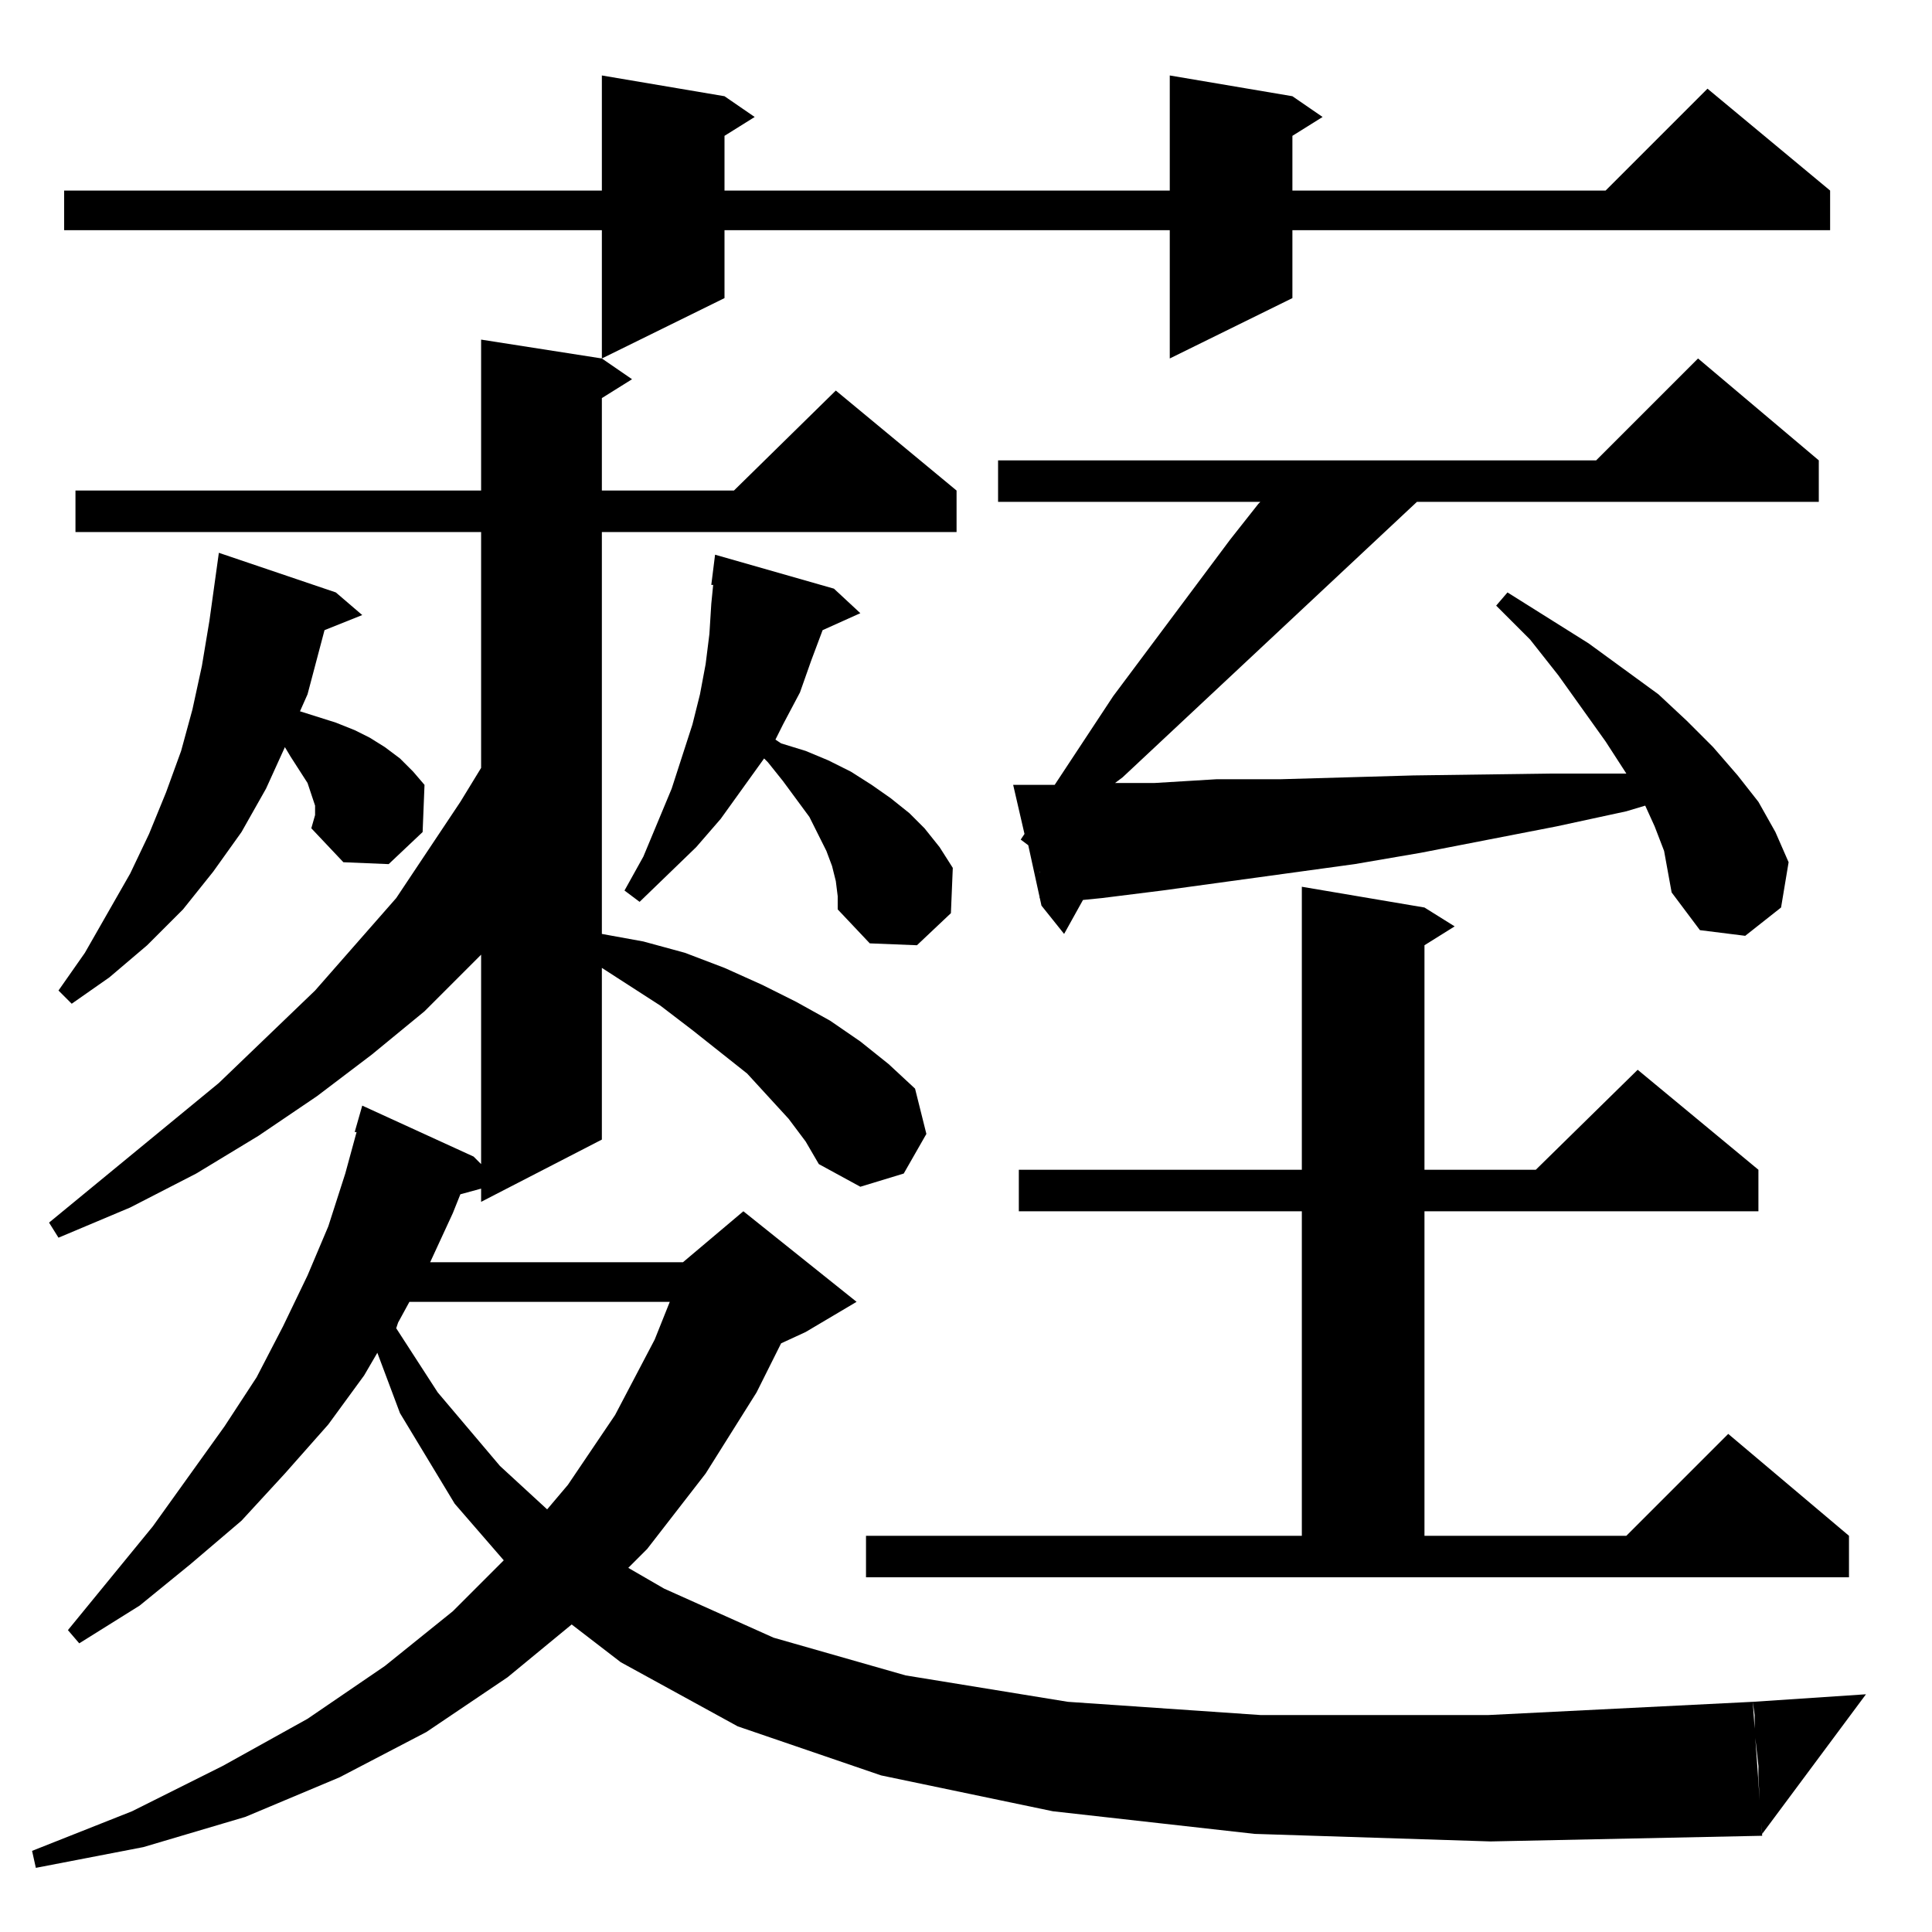 <?xml version="1.0" standalone="no"?>
<!DOCTYPE svg PUBLIC "-//W3C//DTD SVG 1.1//EN" "http://www.w3.org/Graphics/SVG/1.1/DTD/svg11.dtd" >
<svg xmlns="http://www.w3.org/2000/svg" xmlns:xlink="http://www.w3.org/1999/xlink" version="1.1" viewBox="0 -144 1024 1024">
  <g transform="matrix(1 0 0 -1 0 880)">
   <path fill="currentColor"
d="M427 419l-9 12l-22 24l-29 23l-17 13l-31 20v-91l-64 -33v7l-11 -3l-4 -10l-12 -26h134l32 27l60 -48l-27 -16l-13 -6l-13 -26l-27 -43l-31 -40l-10 -10l19 -11l58 -26l70 -20l86 -14l102 -7h121l140 7l5 -71l-144 -3l-125 4l-107 12l-91 19l-76 26l-62 34l-26 20
l-34 -28l-43 -29l-46 -24l-50 -21l-54 -16l-57 -11l-2 9l53 21l48 24l45 25l41 28l36 29l27 27l-26 30l-29 48l-12 32l-7 -12l-19 -26l-23 -26l-23 -25l-27 -23l-27 -22l-32 -20l-6 7l45 55l38 53l17 26l14 27l13 27l11 26l9 28l6 22h-1l4 14l59 -27l4 -4v111l-30 -30
l-28 -23l-29 -22l-31 -21l-33 -20l-35 -18l-38 -16l-5 8l90 74l51 49l43 49l34 51l11 18v125h-215v22h215v80l64 -10l16 -11l-16 -10v-49h70l54 53l64 -53v-22h-188v-213l22 -4l22 -6l21 -8l20 -9l18 -9l18 -10l16 -11l15 -12l14 -13l6 -24l-12 -21l-23 -7l-22 12zM934 52
l-1 12l-1 18v1v5l-2 18v3v4v2l-1 7l60 4zM459 188v22h231v172h-150v22h150v150l65 -11l16 -10l-16 -10v-119h59l54 53l64 -53v-22h-177v-172h107l54 54l64 -54v-22h-521zM355 334h-138l-6 -11l-1 -3l22 -34l33 -39l25 -23l11 13l25 37l21 40zM165 585l2 7v5l-2 6l-2 6l-9 14
l-3 5l-10 -22l-13 -23l-15 -21l-16 -20l-19 -19l-20 -17l-20 -14l-7 7l14 20l24 42l10 21l9 22l8 22l6 22l5 23l4 24l5 36l62 -21l14 -12l-20 -8l-9 -34l-4 -9l19 -6l10 -4l8 -4l8 -5l8 -6l7 -7l6 -7l-1 -25l-18 -17l-24 1zM444 549l-1 8l-2 8l-3 8l-9 18l-14 19l-8 10l-2 2
l-23 -32l-13 -15l-30 -29l-8 6l10 18l15 36l11 34l4 16l3 16l2 16l1 16l1 10h-1l2 16l63 -18l14 -13l-20 -9l-6 -16l-6 -17l-9 -17l-4 -8l3 -2l13 -4l12 -5l12 -6l11 -7l10 -7l10 -8l8 -8l8 -10l7 -11l-1 -24l-18 -17l-25 1l-17 18v7zM548 606v-2v2zM620 984l65 -11l16 -11
l-16 -10v-29h166l54 54l65 -54v-21h-285v-36l-65 -32v68h-236v-36l-65 -32v68h-285v21h285v61l65 -11l16 -11l-16 -10v-29h236v61zM550 574l2 -26h-1v6v3v5l-1 2v6v2v2zM552 544l-7 32l-4 3l2 3l-6 26h11h11l31 47l62 83l15 19l1 1h-139v22h317l54 54l64 -54v-22h-213
l-156 -146l-4 -3h21l33 2h34l70 2l73 1h40l-11 17l-25 35l-15 19l-18 18l6 7l43 -27l37 -27l15 -14l14 -14l13 -15l11 -14l9 -16l7 -16l-4 -24l-19 -15l-24 3l-15 20l-2 11l-2 11l-5 13l-5 11l-10 -3l-37 -8l-72 -14l-35 -6l-102 -14l-32 -4l-10 -1l-10 -18z" />
  </g>

</svg>
